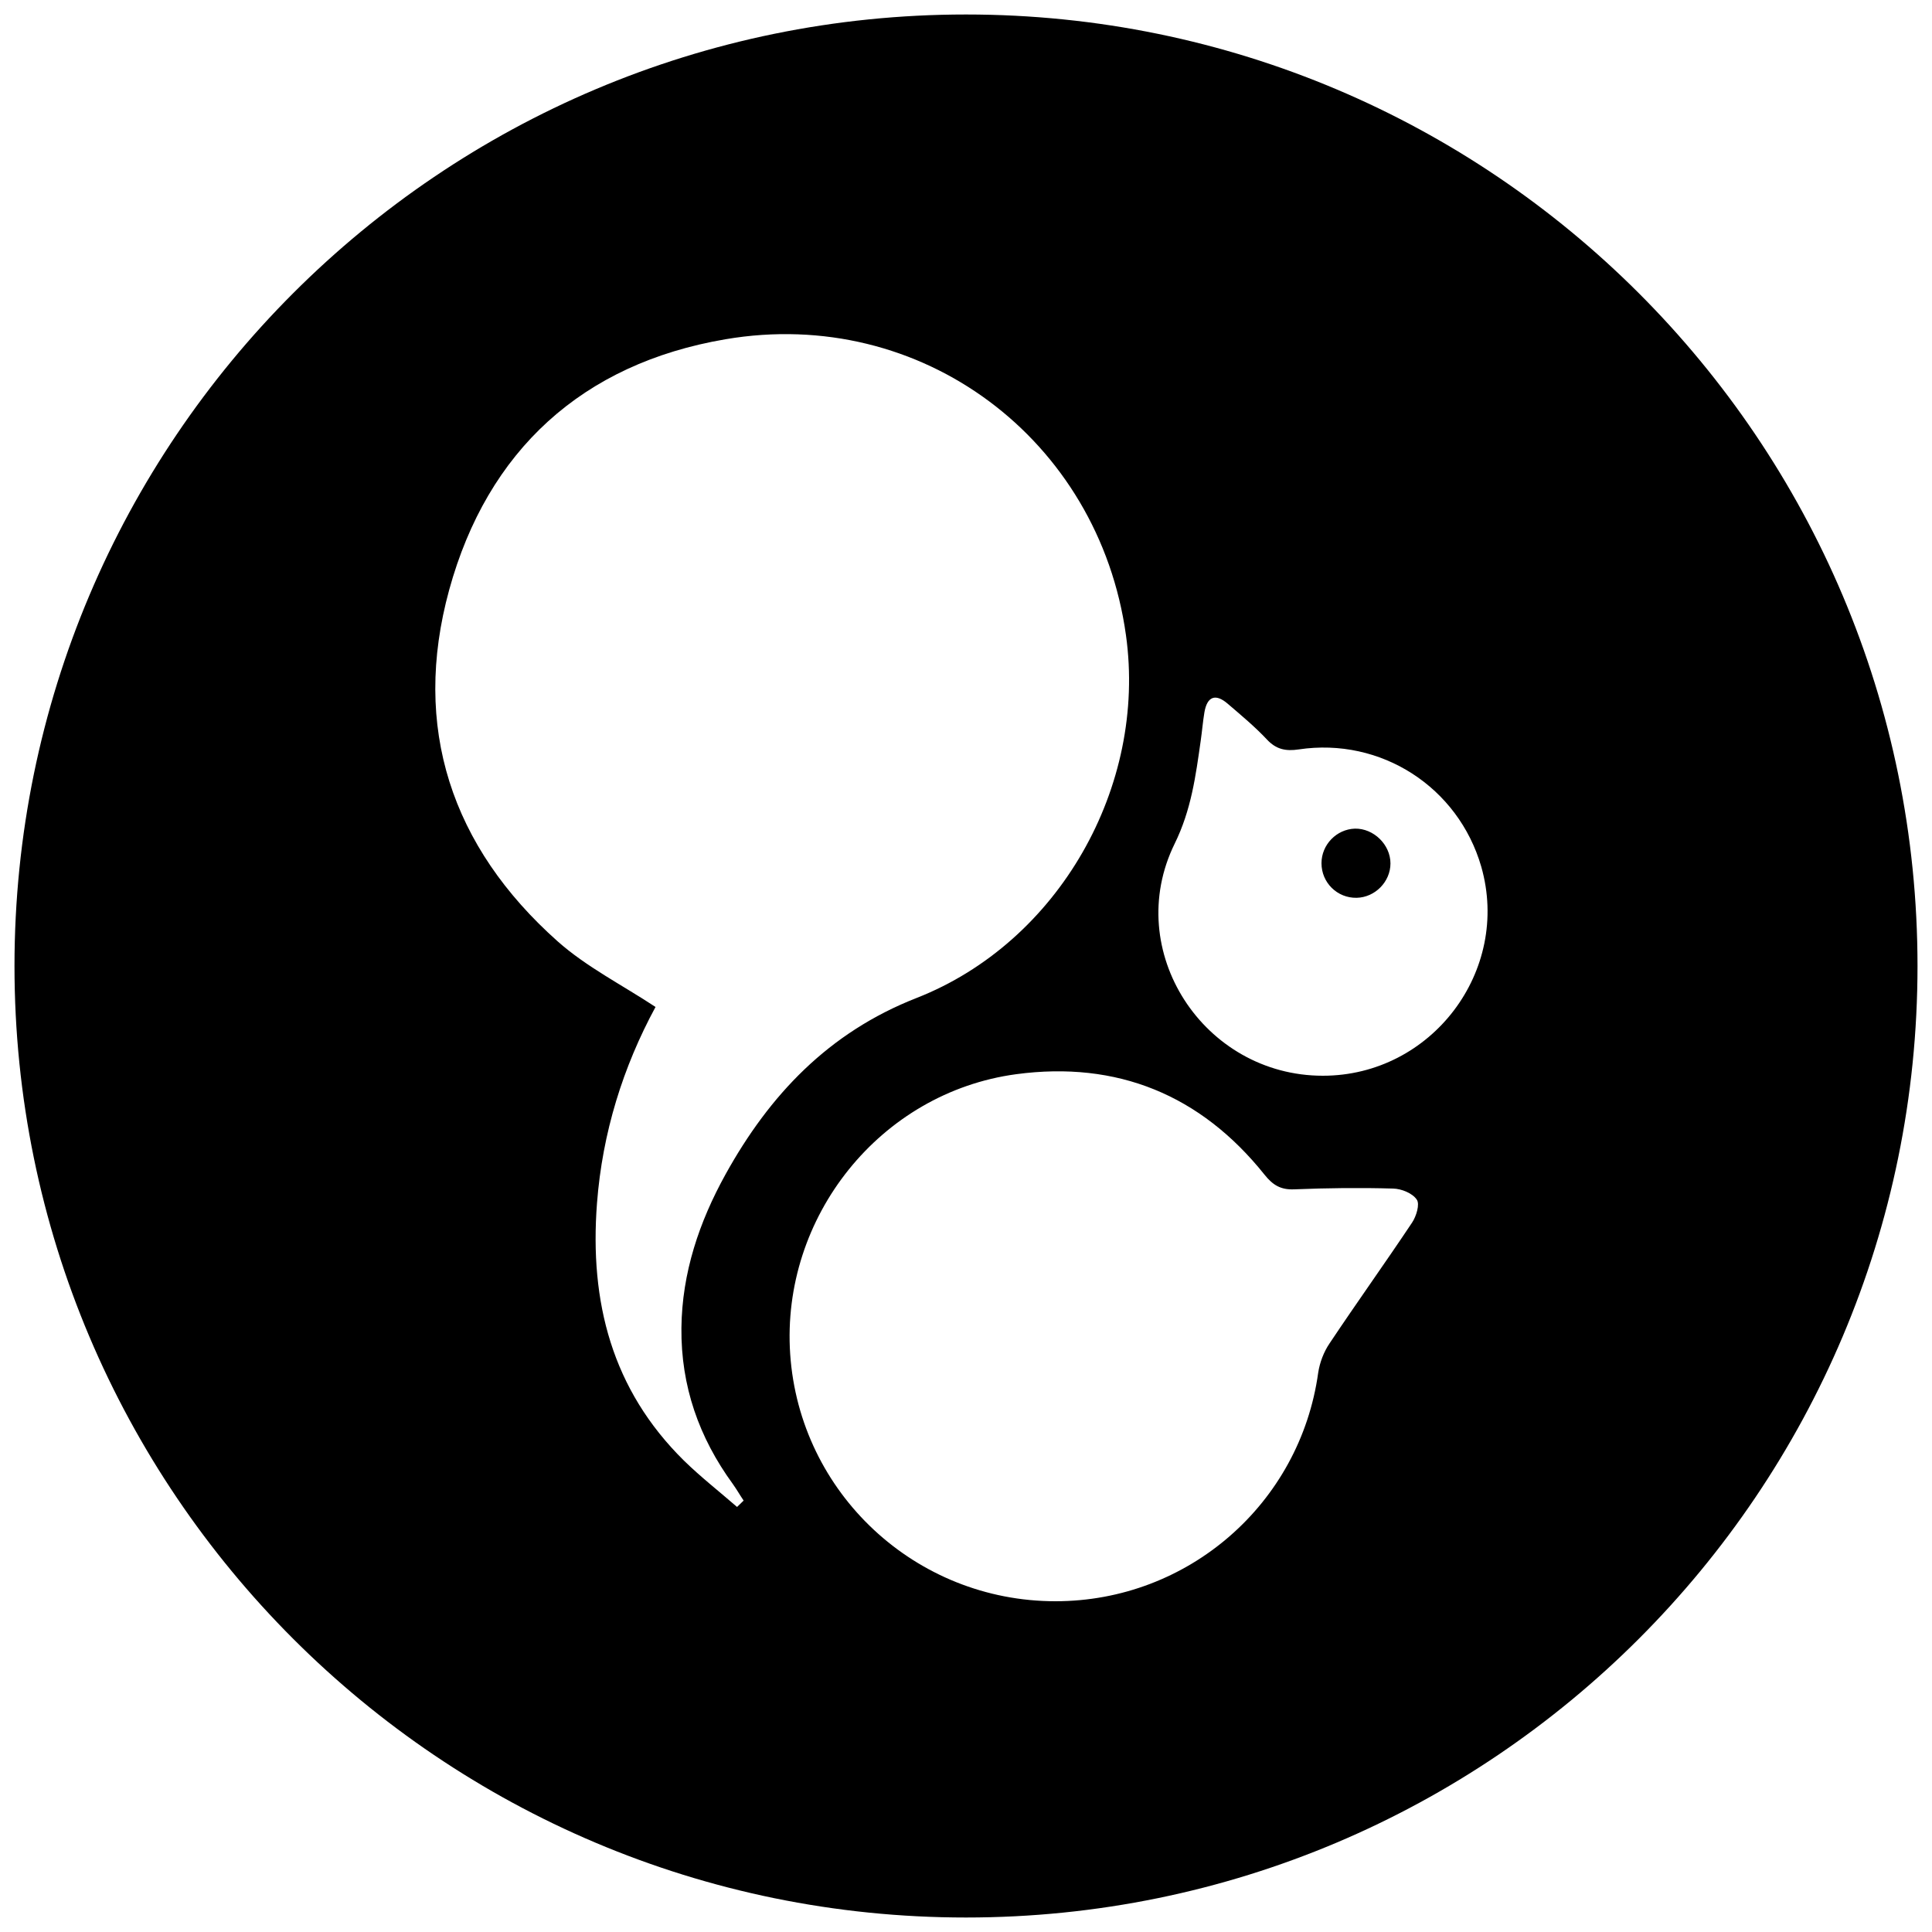 <svg xmlns="http://www.w3.org/2000/svg" viewBox="0 0 1000 1000"><path d="M701.3 428.9c-9.5 0.3-17.3 8.3-17.3 17.9 0 10.1 8.2 18.1 18.2 17.9 9.5-0.2 17.5-8.3 17.5-17.8C719.7 437.2 711 428.7 701.3 428.9z"/><path d="M500 7.5C228 7.5 7.5 228 7.5 500S228 992.5 500 992.5 992.5 772 992.5 500 772 7.5 500 7.5zM381.5 780c-9.2-8-18.8-15.5-27.5-24 -37.3-36.8-48.9-82.1-45-133.2 2.8-36.6 13.5-70.6 30.3-101.6 -17.3-11.4-35.7-20.7-50.6-33.9 -55.1-49-75.7-110.9-56.2-182 19.8-72.1 68.9-117.1 143-129.7 101.4-17.3 193.2 51.7 207.3 153.2 10.9 78.2-34.7 158.9-108.5 187.8 -45.4 17.8-76 50.1-98.8 91.3 -13.6 24.6-22.5 50.9-22.8 79.5 -0.3 30 9.1 56.7 26.6 80.7 2 2.8 3.7 5.8 5.6 8.6C383.8 777.8 382.6 778.9 381.5 780zM730.9 632.8c-14 21-28.7 41.5-42.7 62.5 -3 4.4-5.1 9.9-5.9 15.2 -9.4 67.8-67.3 118.3-136 118.3 -72.4 0-132.4-55.9-137.3-127.9 -4.8-70.9 46.5-135.4 117-144.9 52.2-7 95.5 10.7 128.5 52 4.3 5.4 8.4 7.9 15.4 7.6 17-0.7 34.1-0.9 51.2-0.4 4.3 0.1 10 2.4 12.2 5.7C735 623.2 733.1 629.5 730.9 632.8zM684.7 556.8c-61.7 0-103.9-64.7-76.7-120.1 8.6-17.5 10.9-35.1 13.5-53.4 0.7-4.9 1.1-9.8 1.9-14.6 1.4-8.2 5.7-9.9 12-4.5 7 6 14.1 11.9 20.3 18.5 4.8 5.2 9.8 6.2 16.5 5.2 42.6-6.4 82.6 19.5 94.5 60.7C782.1 502.5 741 556.8 684.7 556.8z"/></svg>
